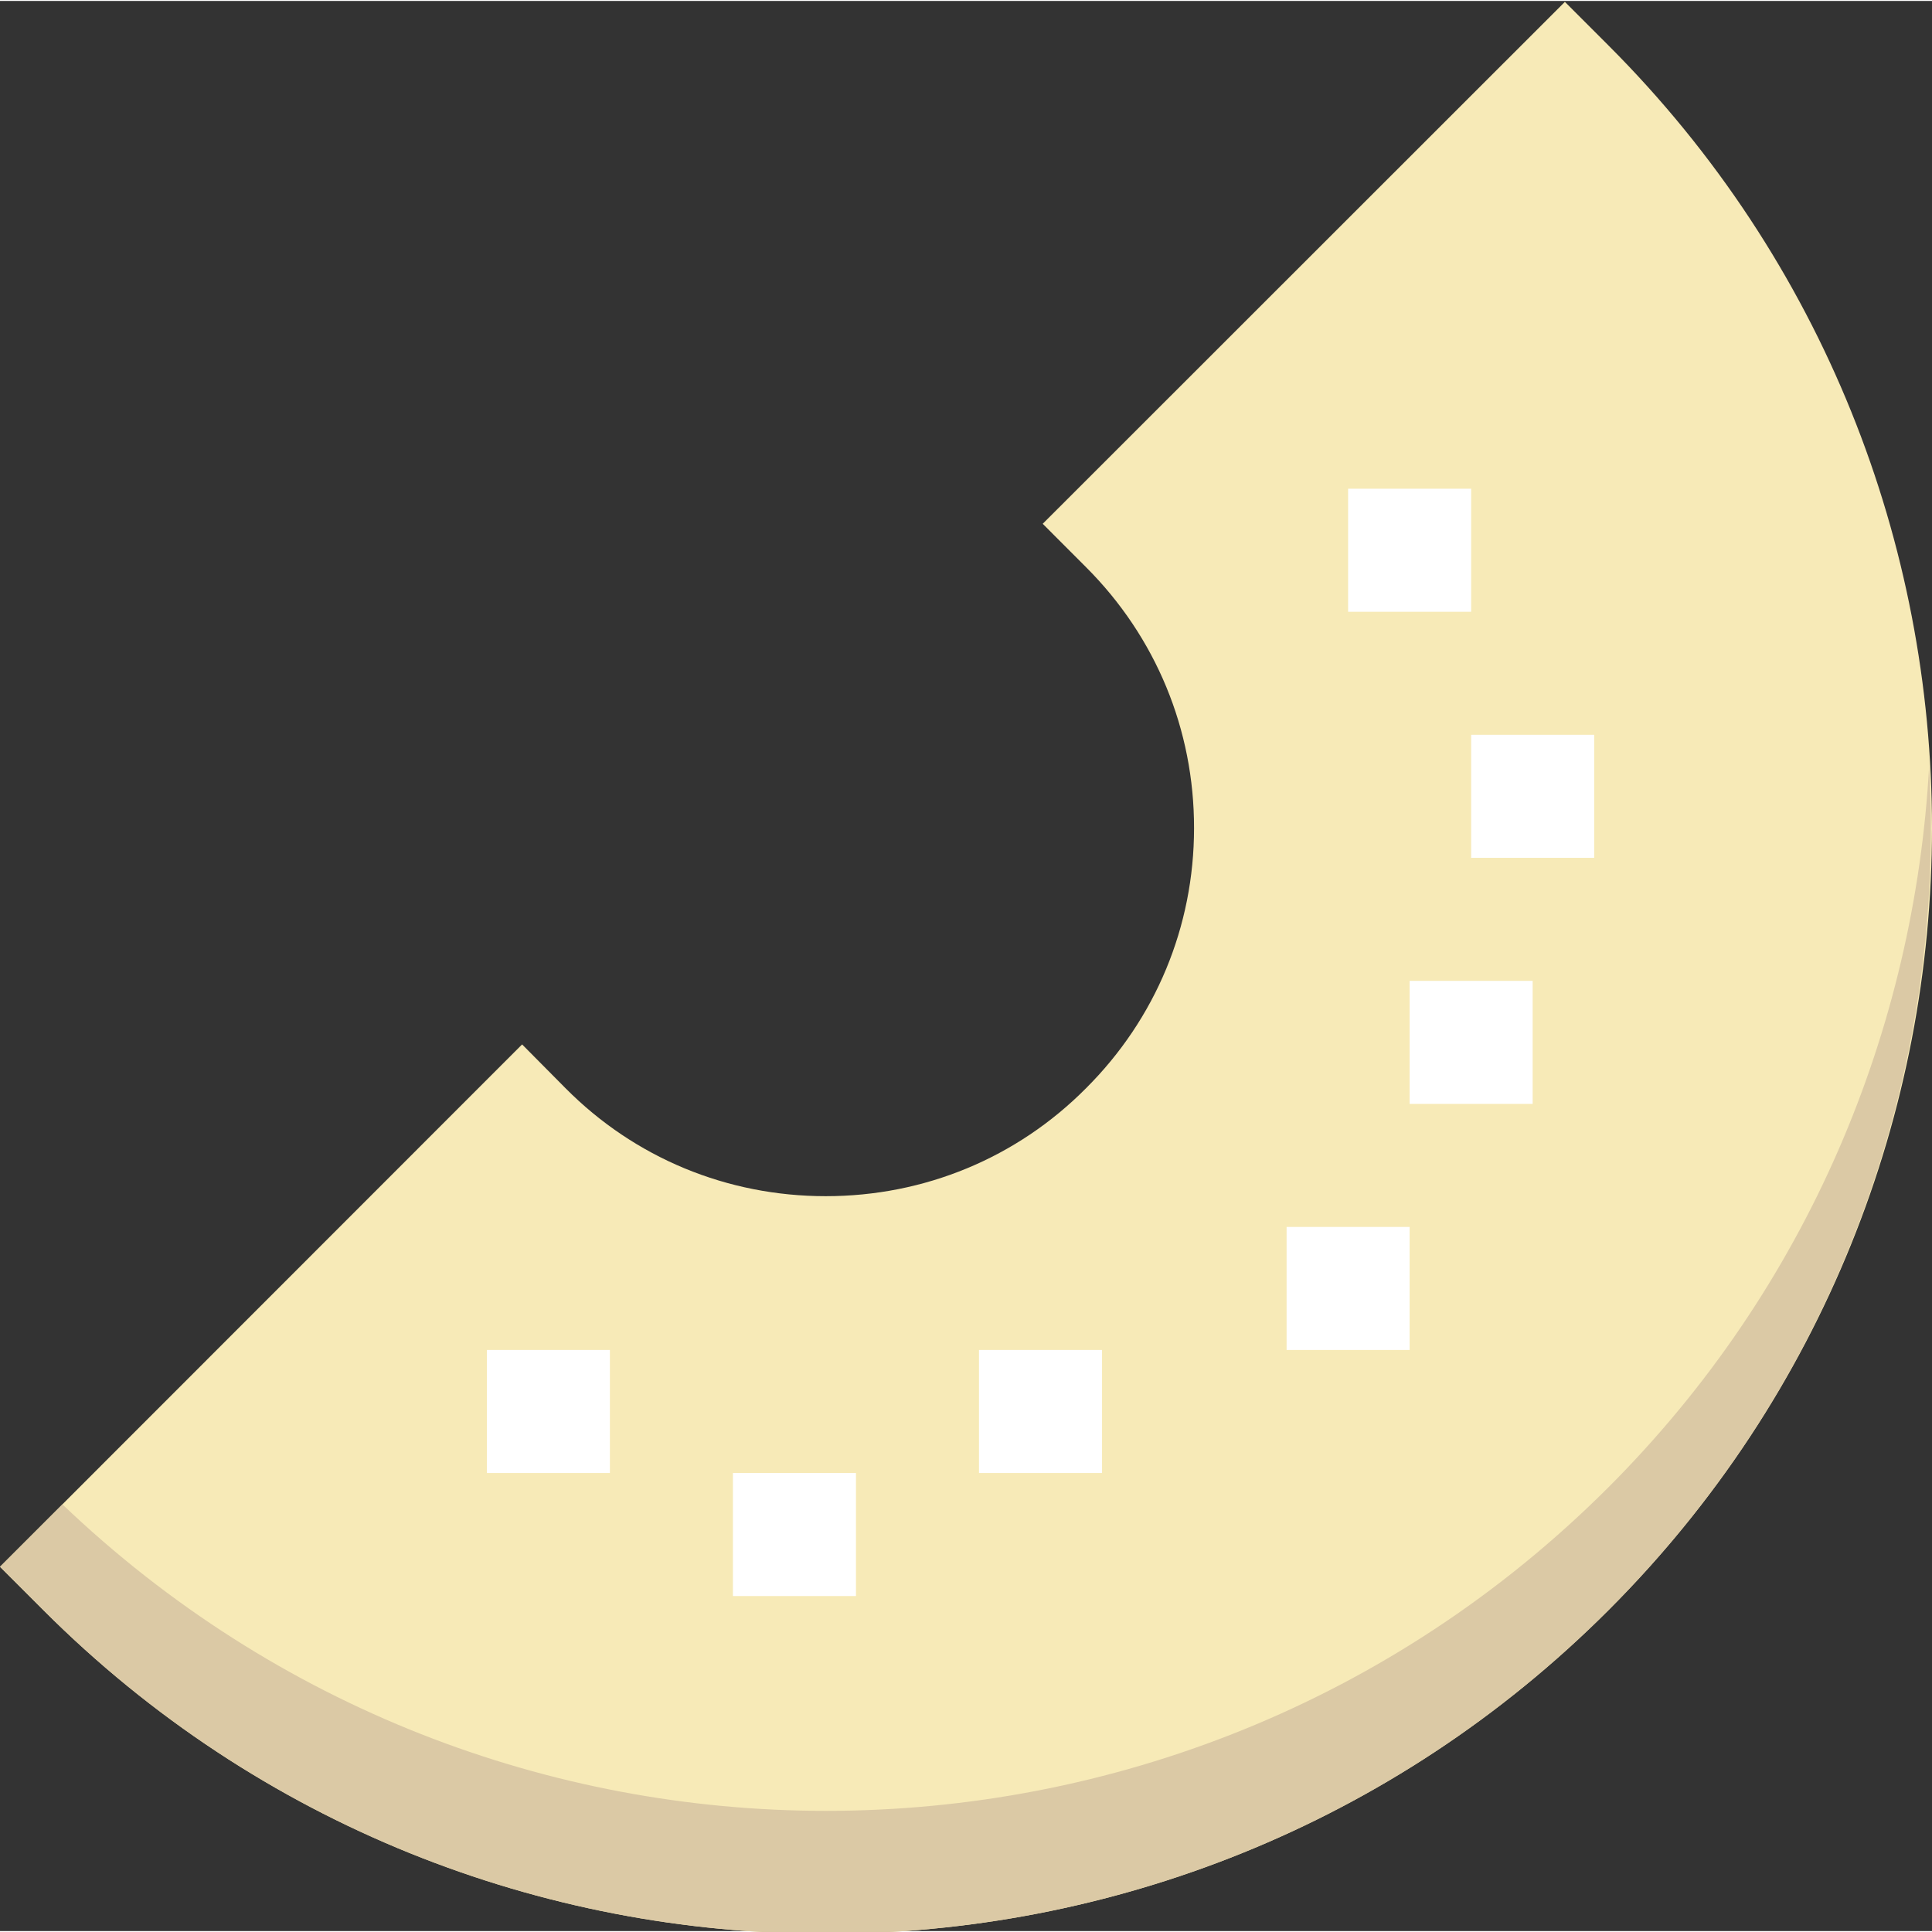 <svg height="502pt" viewBox="0 0 502.488 502" width="502pt" xmlns="http://www.w3.org/2000/svg"><rect x="0" y="0" width="502.488" height="502" fill="#333333" stroke="none"/><path d="m214.832 502.723c-73.695 0-147.406-28.047-203.52-84.16l-11.312-11.309 135.793-135.859 11.312 11.41c17.949 18.094 41.984 28.062 67.664 28.062 25.68 0 49.711-9.969 67.68-28.062 18.125-18.066 28.094-42.066 28.109-67.633.035-25.648-9.934-49.742-28.062-67.871l-11.297-11.312 135.809-135.746 11.312 11.312c112.223 112.227 112.223 294.801 0 407.008-56.098 56.113-129.809 84.16-203.488 84.16zm0 0" fill="#f7eab7"/><g fill="#fff"><path d="m126.625 350.867h32v32h-32zm0 0"/><path d="m190.625 382.867h32v32h-32zm0 0"/><path d="m254.625 350.867h32v32h-32zm0 0"/><path d="m350.625 126.867h32v32h-32zm0 0"/><path d="m382.625 190.867h32v32h-32zm0 0"/><path d="m366.625 254.867h32v32h-32zm0 0"/><path d="m334.625 318.867h32v32h-32zm0 0"/></g><path d="m418.336 386.578c-56.113 56.113-129.809 84.16-203.504 84.16-71.633 0-143.121-26.719-198.594-79.711l-16.238 16.227 11.312 11.309c56.113 56.113 129.809 84.16 203.52 84.16 73.68 0 147.391-28.047 203.504-84.16 60.176-60.176 87.762-140.559 83.406-219.504-3.789 68.273-31.375 135.473-83.406 187.52zm0 0" fill="#dbc9a5"/></svg>